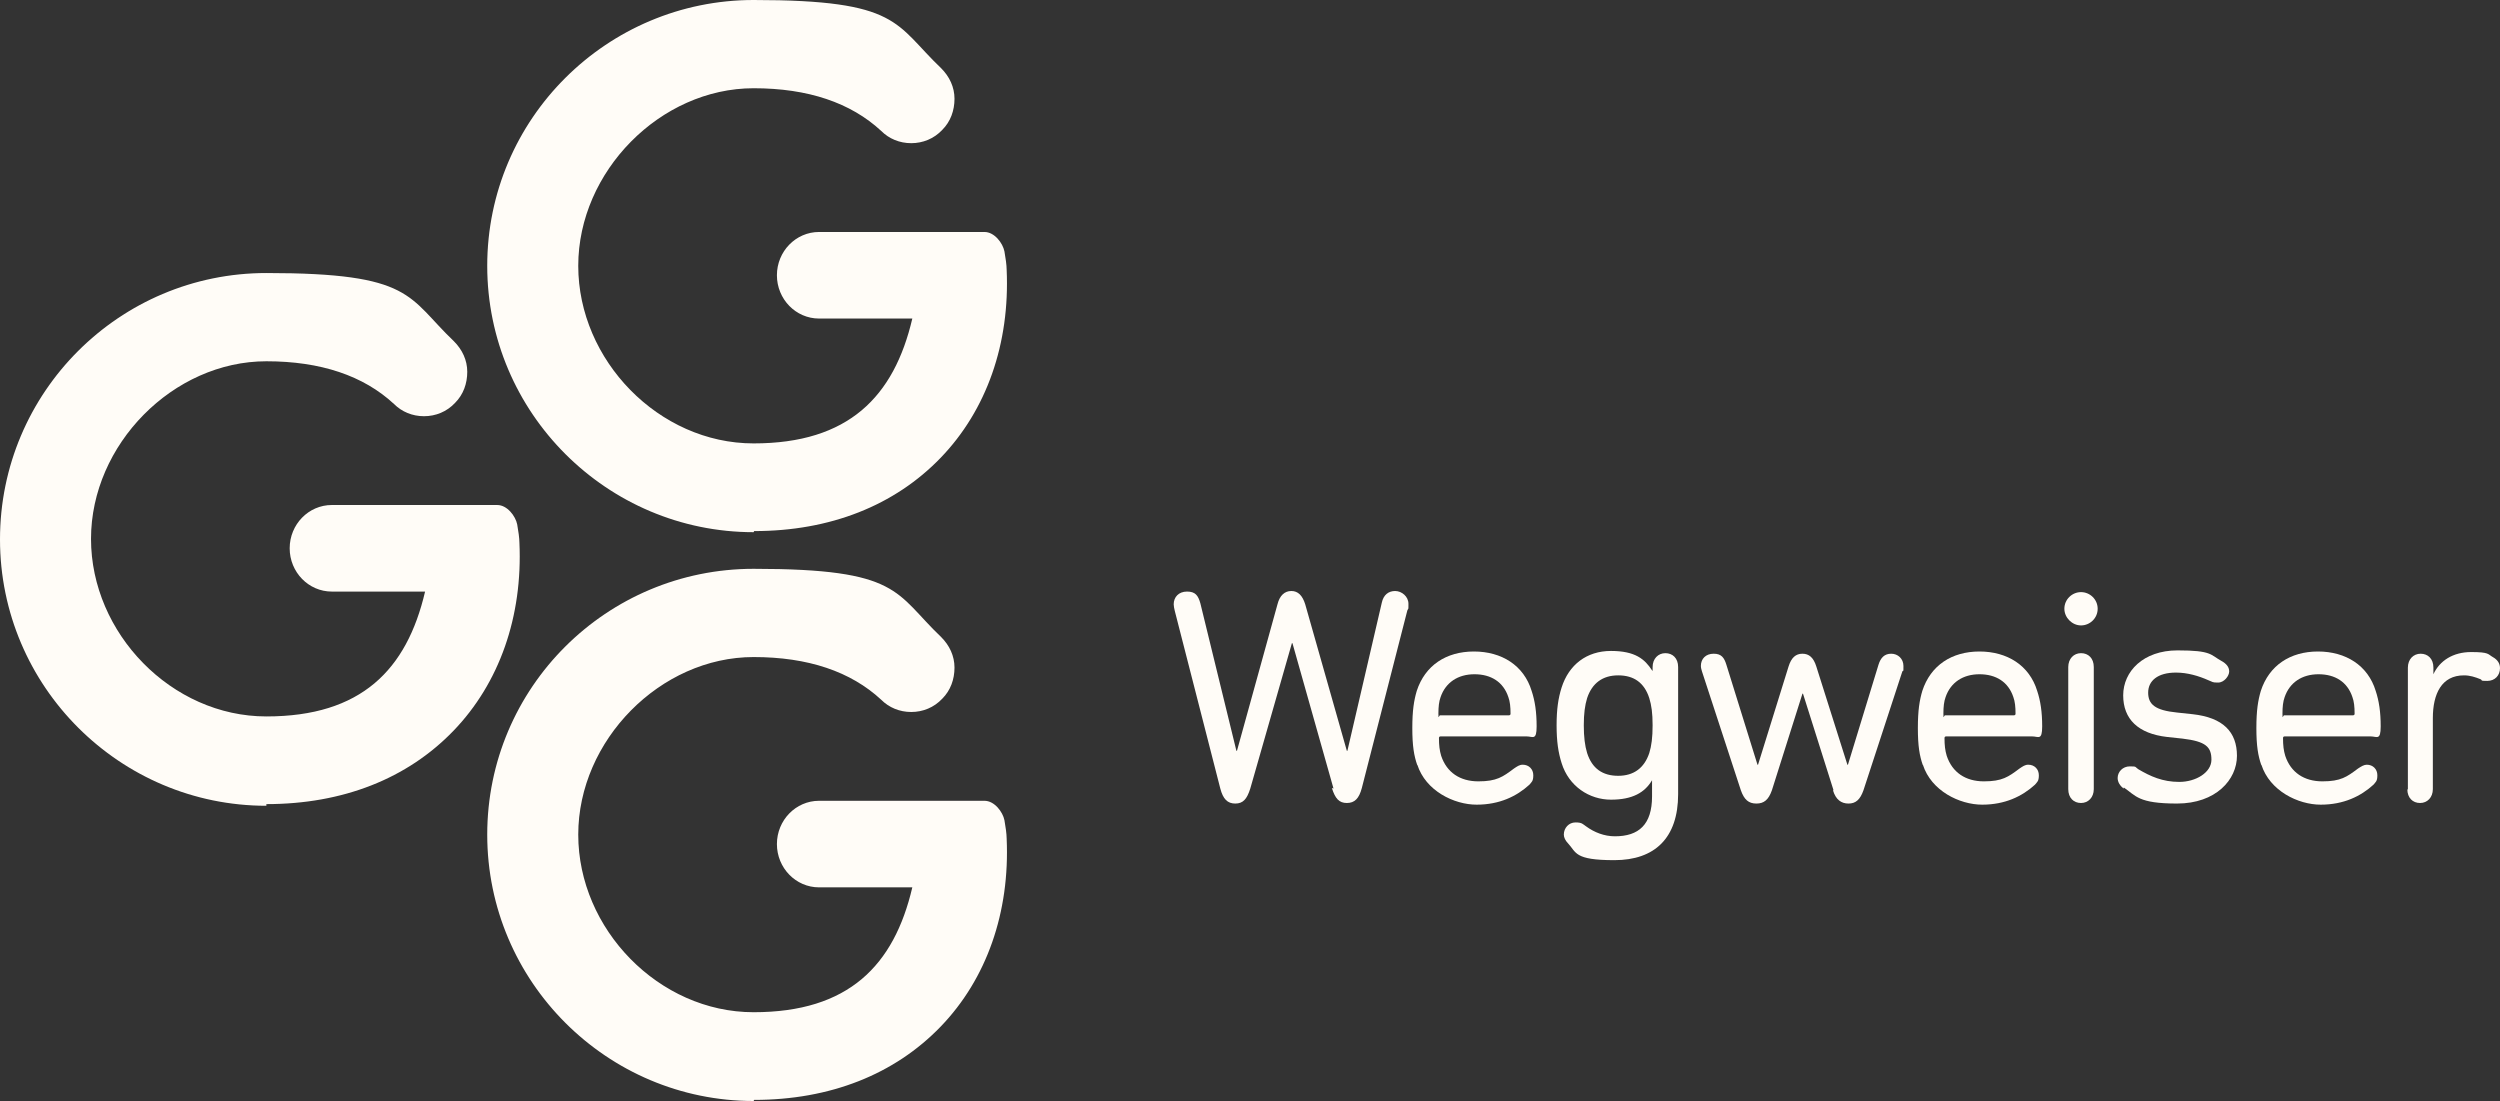 <?xml version="1.0" encoding="UTF-8"?>
<svg id="Ebene_2" data-name="Ebene 2" xmlns="http://www.w3.org/2000/svg" viewBox="0 0 450.5 198.4">
  <rect x="0" y="0" width="450.5" height="198.4" fill="#333333" stroke="none"/>
  <defs>
    <style>
      .cls-1 {
        fill: #fffcf7;
      }
    </style>
  </defs>
  <g id="Ebene_1-2" data-name="Ebene 1">
    <path class="cls-1" d="M48,145.2C21.6,145.2,0,123.7,0,97.2s21.5-48,48-48,25.4,4.3,33.8,12.3c1.5,1.5,2.4,3.4,2.4,5.5s-.7,4.1-2.2,5.6c-1.5,1.6-3.5,2.4-5.6,2.4s-4-.8-5.4-2.2c-5.5-5.1-13.2-7.7-23-7.7-16.8,0-31.6,15-31.6,32s14.5,32,31.6,32,25.3-8.4,28.6-22.5h-16.8c-4.2,0-7.6-3.5-7.6-7.8s3.4-7.8,7.6-7.8h29.8c1.8,0,3.3,2,3.6,3.5.2,1.1.4,2.5.4,3.3.6,13.3-3.6,25.3-11.9,33.9-8.3,8.6-19.9,13.2-33.7,13.2h0v.3Z"/>
    <path class="cls-1" d="M135.8,198.4c-26.4,0-48-21.5-48-48s21.5-47.9,48-47.9,25.4,4.3,33.8,12.3c1.5,1.5,2.4,3.4,2.4,5.5s-.7,4.1-2.2,5.6c-1.5,1.6-3.5,2.4-5.6,2.4s-4-.8-5.4-2.2c-5.5-5.1-13.2-7.7-23-7.7-16.8,0-31.6,15-31.6,32s14.5,32,31.6,32,25.3-8.4,28.6-22.5h-16.8c-4.2,0-7.6-3.5-7.6-7.8s3.4-7.8,7.6-7.8h29.8c1.8,0,3.3,2,3.6,3.5.2,1.1.4,2.5.4,3.3.6,13.3-3.6,25.3-11.9,33.9-8.3,8.6-19.9,13.2-33.6,13.2h0l-.1.2Z"/>
    <path class="cls-1" d="M135.8,95.9c-26.4,0-48-21.5-48-48S109.4,0,135.8,0s25.4,4.3,33.8,12.3c1.5,1.5,2.4,3.4,2.4,5.5s-.7,4.1-2.2,5.6c-1.5,1.6-3.5,2.4-5.6,2.4s-4-.8-5.4-2.2c-5.5-5.1-13.2-7.7-23-7.7-16.8,0-31.6,15-31.6,32s14.5,32,31.6,32,25.3-8.4,28.6-22.5h-16.8c-4.2,0-7.6-3.5-7.6-7.8s3.4-7.8,7.6-7.8h29.8c1.8,0,3.3,2,3.6,3.5.2,1.1.4,2.5.4,3.3.6,13.3-3.6,25.3-11.9,33.9-8.3,8.6-19.9,13.2-33.6,13.2h0l-.1.2Z"/>
    <g>
      <path class="cls-1" d="M240.3,142.1l-7.4-26.2h-.1l-7.5,26.2c-.6,1.9-1.3,2.7-2.7,2.7s-2.2-.8-2.7-2.7l-8.2-32c-.1-.4-.2-.9-.2-1.2,0-1.3.9-2.3,2.4-2.3s2,.7,2.4,2.1l6.5,26.6h.1l7.3-26.4c.4-1.6,1.3-2.4,2.5-2.4s2,.8,2.5,2.4l7.5,26.4h.1l6.2-26.7c.3-1.4,1.2-2.1,2.4-2.1s2.4,1,2.4,2.3,0,.7-.2,1.2l-8.2,32c-.5,1.9-1.3,2.7-2.7,2.7s-2.1-.8-2.7-2.7l.3.1Z"/>
      <path class="cls-1" d="M255.4,137.9c-.6-1.7-.9-3.5-.9-6.7s.3-5,.8-6.7c1.5-4.6,5.3-7.1,10.3-7.1s9,2.5,10.4,7.1c.6,1.8.9,3.8.9,6.4s-.7,1.8-1.8,1.8h-15.5c-.2,0-.3.1-.3.3,0,1.3.1,2.2.4,3.2,1,3,3.4,4.6,6.7,4.6s4.4-.8,6.4-2.3c.6-.4,1-.7,1.6-.7,1.1,0,1.9.8,1.9,1.9s-.3,1.2-.7,1.7c-2.3,2.1-5.4,3.6-9.5,3.6s-9.2-2.5-10.7-7.2v.1ZM271.9,128.9c.2,0,.3-.1.3-.3,0-1.2-.1-2.2-.4-3-.9-2.7-3.1-4.1-6.1-4.1s-5.2,1.5-6.1,4.1c-.3.8-.4,1.8-.4,3s.1.3.3.3h12.4Z"/>
      <path class="cls-1" d="M297.8,120.9v-.7c0-1.5,1-2.5,2.3-2.5s2.3.9,2.3,2.5v22.9c0,7.9-4.2,11.9-11.5,11.9s-6.8-1.4-8.4-3.1c-.4-.4-.7-1-.7-1.5,0-1.2.9-2.2,2.1-2.2s1.3.3,1.9.7c1.5,1.1,3.3,1.8,5.2,1.8,4.3,0,6.7-2.1,6.7-7.2v-2.9h0c-1.3,2.2-3.5,3.5-7.4,3.5s-7.6-2.4-8.9-6.6c-.6-1.9-.9-3.9-.9-6.8s.3-4.9.9-6.8c1.3-4.1,4.5-6.6,8.9-6.6s6.1,1.5,7.4,3.5h0l.1.1ZM297.2,135.7c.4-1.3.6-2.8.6-5s-.2-3.6-.6-4.9c-.9-2.8-2.8-4.1-5.6-4.1s-4.7,1.4-5.6,4.1c-.4,1.3-.6,2.8-.6,4.9s.2,3.7.6,5c.9,2.8,2.8,4.1,5.6,4.1s4.7-1.4,5.6-4.1Z"/>
      <path class="cls-1" d="M330.4,142.4l-5.5-17.4h-.1l-5.5,17.4c-.6,1.7-1.4,2.4-2.8,2.4s-2.2-.7-2.8-2.4l-7-21.4c-.1-.3-.2-.7-.2-1,0-1.3.9-2.2,2.3-2.2s1.9.7,2.3,2l5.6,18h.1l5.5-17.7c.5-1.6,1.3-2.3,2.5-2.3s2,.7,2.5,2.3l5.6,17.7h.1l5.5-18c.4-1.3,1.1-2,2.3-2s2.2.9,2.2,2.2,0,.7-.2,1l-7,21.4c-.6,1.7-1.4,2.4-2.7,2.4s-2.3-.7-2.8-2.4h.1Z"/>
      <path class="cls-1" d="M346.5,137.9c-.6-1.7-.9-3.5-.9-6.7s.3-5,.8-6.7c1.5-4.6,5.3-7.1,10.3-7.1s9,2.5,10.4,7.1c.6,1.8.9,3.8.9,6.4s-.7,1.8-1.8,1.8h-15.5c-.2,0-.3.1-.3.3,0,1.3.1,2.2.4,3.2,1,3,3.4,4.6,6.7,4.6s4.4-.8,6.4-2.3c.6-.4,1-.7,1.6-.7,1.1,0,1.9.8,1.9,1.9s-.3,1.2-.7,1.7c-2.3,2.1-5.4,3.6-9.5,3.6s-9.2-2.5-10.7-7.2v.1ZM362.9,128.9c.2,0,.3-.1.3-.3,0-1.2-.1-2.2-.4-3-.9-2.7-3.1-4.1-6.1-4.1s-5.2,1.5-6.1,4.1c-.3.8-.4,1.8-.4,3s.1.3.3.3h12.4Z"/>
      <path class="cls-1" d="M372,109.7c0-1.7,1.4-3,3-3s3,1.3,3,3-1.4,3-3,3-3-1.4-3-3ZM372.7,120.2c0-1.5,1-2.5,2.3-2.5s2.3.9,2.3,2.5v22c0,1.5-1,2.5-2.3,2.5s-2.3-.9-2.3-2.5v-22Z"/>
      <path class="cls-1" d="M382.7,142.1c-.7-.5-1.1-1.2-1.1-1.9,0-1.1.9-2.1,2.2-2.1s.9.1,1.5.5c2.2,1.3,4.4,2.3,7.4,2.3s5.8-1.7,5.8-4-1-3.3-5.2-3.8l-2.8-.3c-5.2-.6-7.9-3.2-7.9-7.5s3.6-8.1,9.8-8.1,5.9.8,7.9,1.9c.9.5,1.4,1.1,1.4,1.9s-.9,2-2,2-.9-.1-1.7-.4c-1.8-.8-3.8-1.4-5.9-1.4-3.3,0-5,1.5-5,3.6s1.2,3.2,5.2,3.6l2.8.3c5.5.6,8,3.2,8,7.5s-3.8,8.6-10.8,8.6-7.4-1.4-9.6-2.9v.2Z"/>
      <path class="cls-1" d="M407.5,137.9c-.6-1.7-.9-3.5-.9-6.7s.3-5,.8-6.7c1.5-4.6,5.3-7.1,10.3-7.1s9,2.5,10.4,7.1c.6,1.8.9,3.8.9,6.4s-.7,1.8-1.8,1.8h-15.5c-.2,0-.3.1-.3.3,0,1.3.1,2.2.4,3.2,1,3,3.4,4.6,6.7,4.6s4.4-.8,6.4-2.3c.6-.4,1.1-.7,1.6-.7,1.1,0,1.9.8,1.9,1.9s-.3,1.2-.7,1.7c-2.3,2.1-5.4,3.6-9.5,3.6s-9.2-2.5-10.7-7.2v.1ZM424,128.9c.2,0,.3-.1.3-.3,0-1.2-.1-2.2-.4-3-.9-2.7-3.1-4.1-6.1-4.1s-5.2,1.5-6.1,4.1c-.3.8-.4,1.8-.4,3s.1.3.3.3h12.4Z"/>
      <path class="cls-1" d="M433.9,142.3v-22c0-1.5,1-2.5,2.3-2.5s2.3.9,2.3,2.5v1.2h0c1.1-2.4,3.5-4,6.8-4s3,.4,3.9.9,1.3,1.2,1.3,2c0,1.3-.9,2.3-2.3,2.3s-.8-.1-1.2-.3c-1-.4-1.9-.7-3-.7-4,0-5.6,3.3-5.6,7.7v12.8c0,1.5-1,2.5-2.3,2.5s-2.3-.9-2.3-2.5l.1.1Z"/>
    </g>
  </g>
</svg>